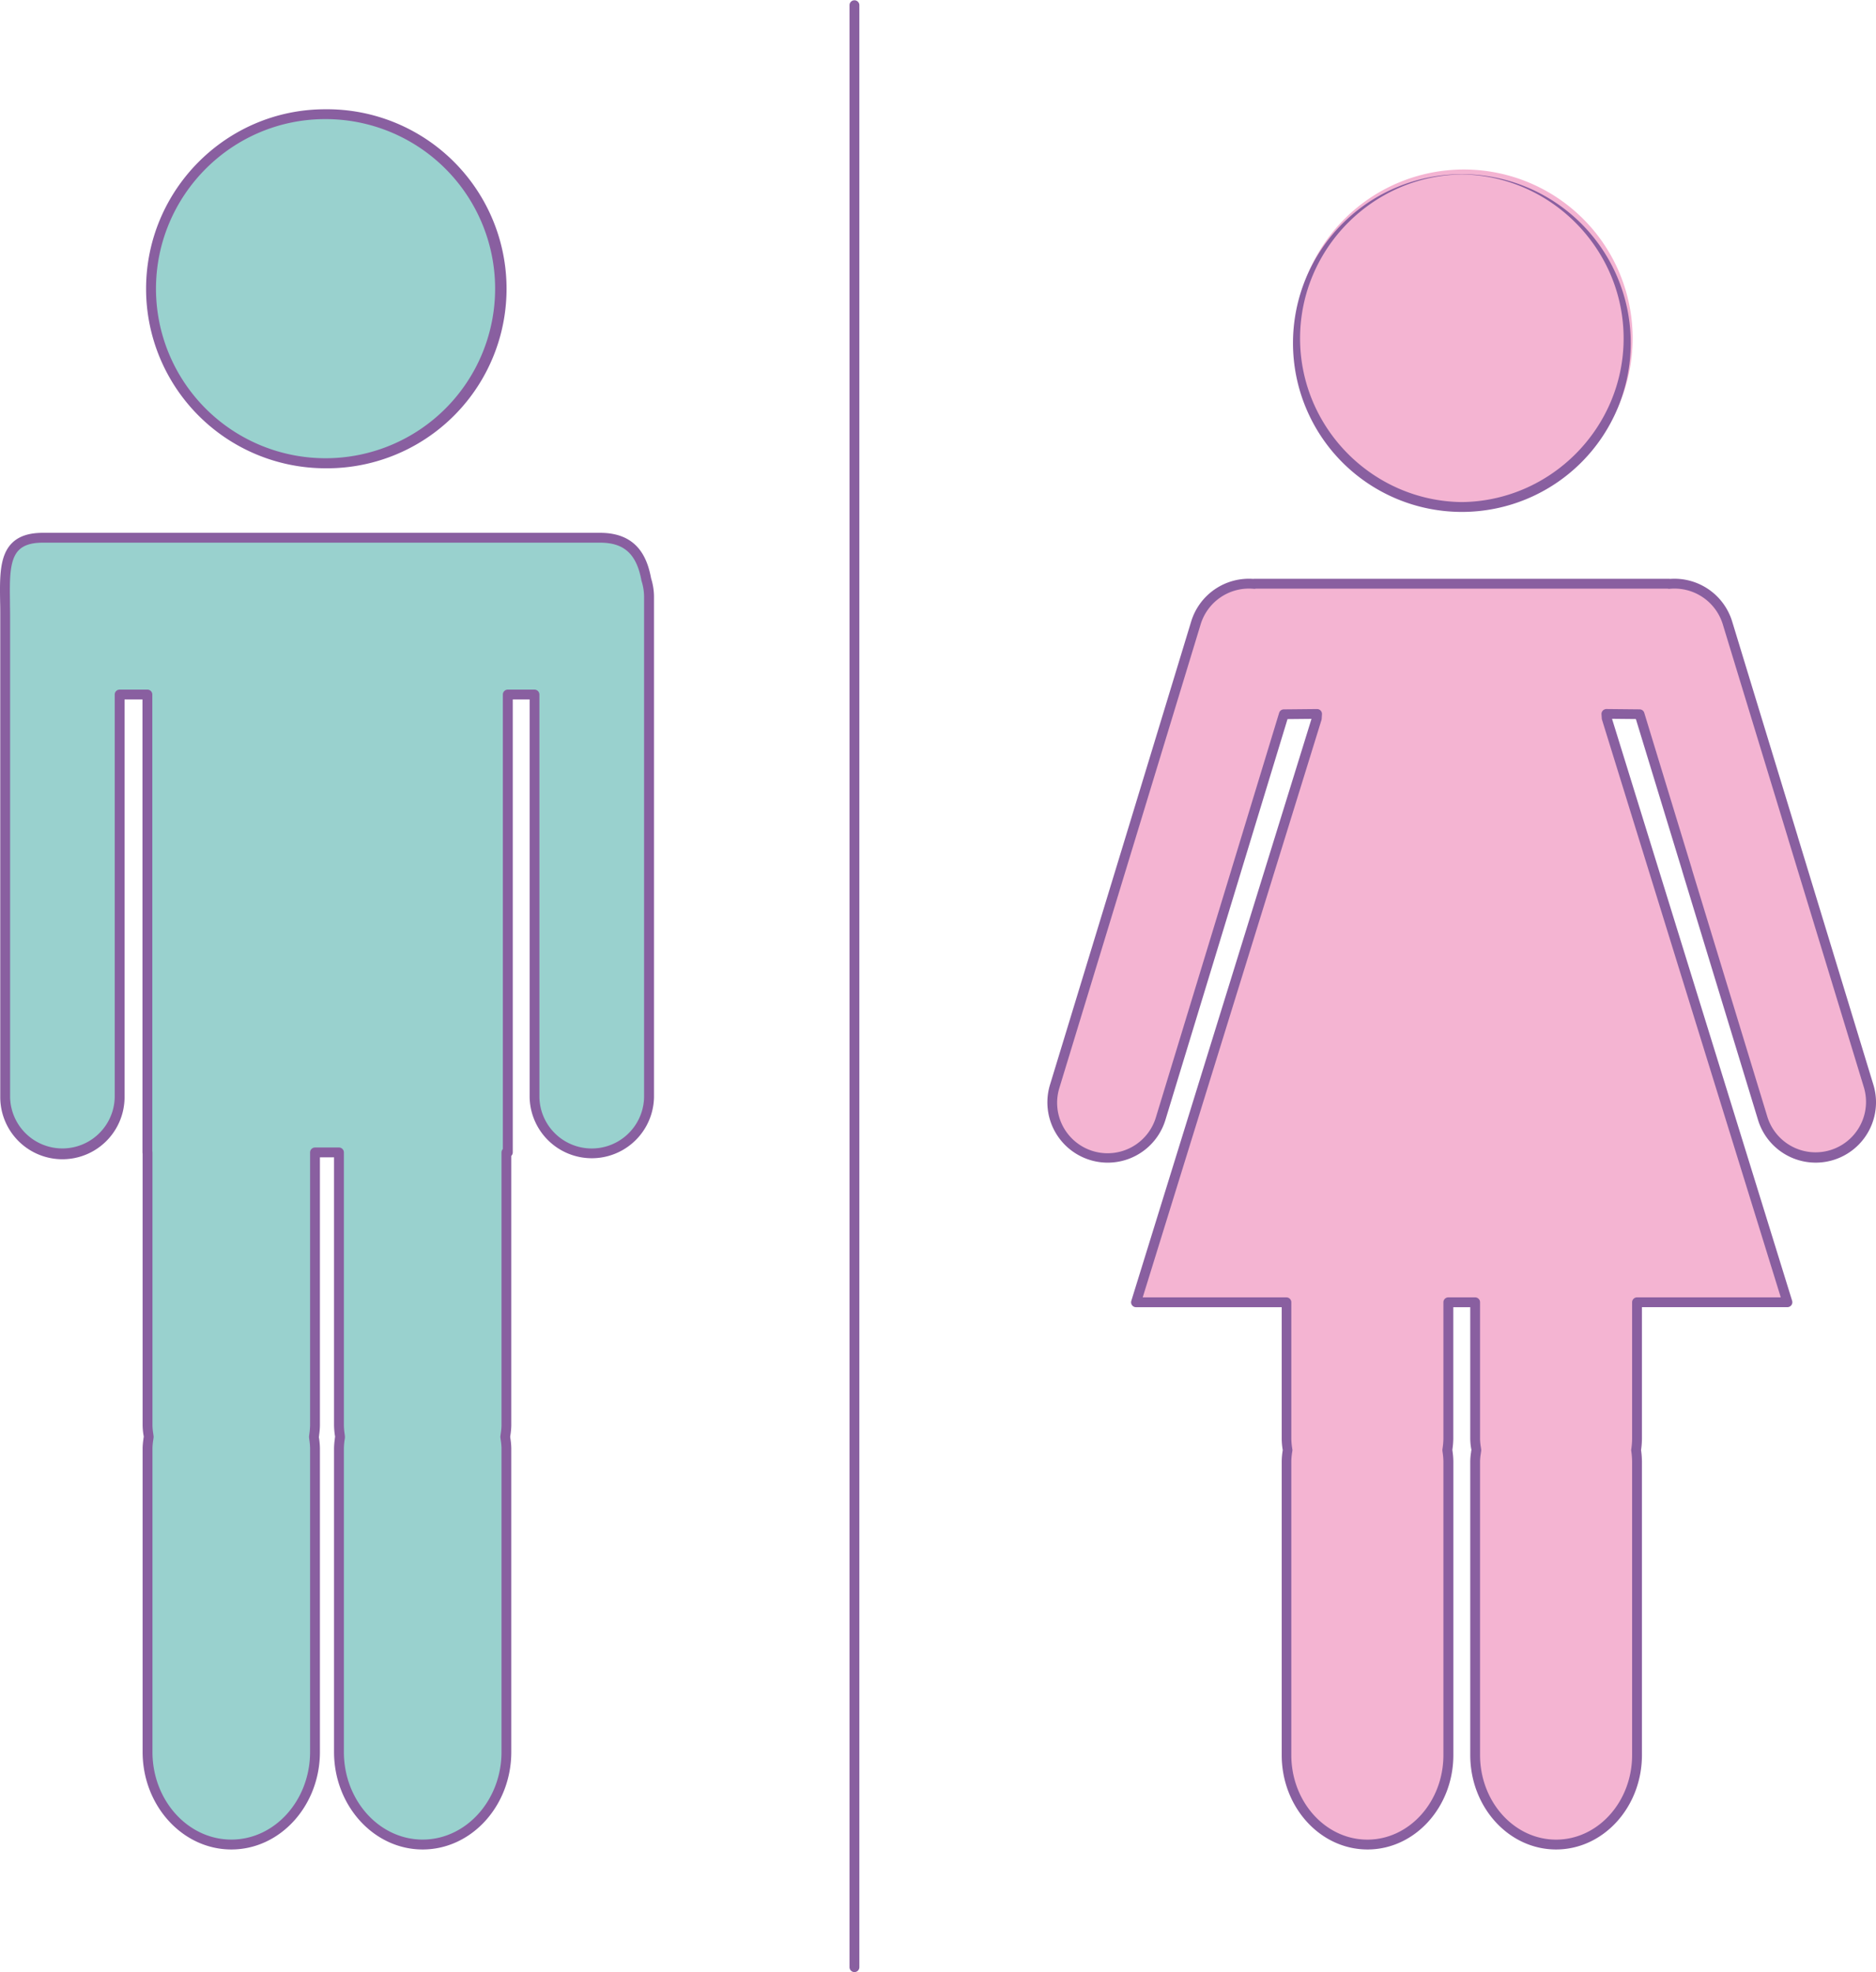 <svg xmlns="http://www.w3.org/2000/svg" width="1027.35" height="1080" viewBox="0 0 1027.35 1080"><g id="Слой_2" data-name="Слой 2"><g id="service02_303162878"><g id="service02_303162878-2" data-name="service02_303162878"><path d="M178.14 253.76a95.61 95.61.0 1 0-95.41-95.55A95.66 95.66.0 0 0 178.14 253.76z" fill="#99d1ce"/><path d="M178.14 256.45A98.28 98.28.0 0 1 80 158.21c0-54.24 44-98.37 98.1-98.37a98.31 98.31.0 1 1 0 196.61zm0-191.22c-51.12.0-92.72 41.71-92.72 93a92.86 92.86.0 1 0 92.72-93z" fill="#895fa0"/><path d="M328.62 294.49H23.42c-23.76.0-20.58 19.21-20.58 42.91V600.82a31.34 31.34.0 0 0 62.68.0V380.35H80.71V631.12h.08V780.6a50.19 50.19.0 0 0 .64 6.29 49.94 49.94.0 0 0-.64 6.25V959.43c0 28.08 20.55 50.72 45.91 50.72s45.81-22.64 45.81-50.72V793.14a54 54 0 0 0-.58-6.25 54.24 54.24.0 0 0 .58-6.29V631.12h13.12V780.6a56.53 56.53.0 0 0 .57 6.29 56.25 56.25.0 0 0-.57 6.25V959.43c0 28.08 20.54 50.72 45.82 50.72s45.89-22.64 45.89-50.72V793.14a49.94 49.94.0 0 0-.64-6.25 50.19 50.19.0 0 0 .64-6.29V631.12h.74V380.35H292.7V600.82a31.36 31.36.0 0 0 62.72.0V326.58a32.24 32.24.0 0 0-1.5-9.17C351.4 303.84 345.07 294.49 328.62 294.49z" fill="#99d1ce"/><path d="M231.45 1012.85c-26.75.0-48.52-24-48.52-53.42V793.14a40.64 40.64.0 0 1 .43-5.17c0-.36.09-.72.13-1.08s-.09-.71-.13-1.07a40.83 40.83.0 0 1-.43-5.22V633.81H175.2V780.6a40.83 40.83.0 0 1-.43 5.22c0 .36-.09.71-.13 1.07s.09.72.14 1.08a42.6 42.6.0 0 1 .42 5.17V959.43c0 29.46-21.76 53.42-48.5 53.42s-48.6-24-48.6-53.42V793.14a36.36 36.36.0 0 1 .46-5.12c0-.38.11-.75.15-1.13s-.1-.75-.15-1.12a36.54 36.54.0 0 1-.46-5.17V631.75a2.22 2.22.0 0 1-.08-.63V383.05H68.21V600.82a34 34 0 0 1-68.07.0V337.4c0-2.55.0-5.06-.07-7.49-.21-13.7-.38-25.53 6.39-32.4 3.78-3.84 9.33-5.71 17-5.71h305.2c20.79.0 25.91 14.22 27.92 25a33.88 33.88.0 0 1 1.57 9.79V600.82a34.06 34.06.0 0 1-68.11.0V383.05h-9.23V631.12A2.66 2.66.0 0 1 280 633V780.6a37 37 0 0 1-.46 5.2c-.05.36-.11.73-.15 1.09l.15 1.11a36.51 36.51.0 0 1 .46 5.14V959.43C280 988.89 258.24 1012.85 231.45 1012.85zM172.51 628.42h13.12a2.7 2.7.0 0 1 2.69 2.7V780.6a36 36 0 0 0 .39 4.55c.06.47.12 1 .17 1.43a3.21 3.21.0 0 1 0 .62c0 .48-.12 1-.18 1.45a37.44 37.44.0 0 0-.38 4.49V959.43c0 26.49 19.35 48 43.13 48s43.19-21.54 43.19-48V793.14a32.6 32.6.0 0 0-.41-4.4c-.07-.51-.14-1-.2-1.52a2.5 2.5.0 0 1 0-.67c.06-.5.13-1 .2-1.49a33.16 33.16.0 0 0 .41-4.46V631.12a2.73 2.73.0 0 1 .74-1.86V380.35a2.7 2.7.0 0 1 2.7-2.69H292.7a2.7 2.7.0 0 1 2.69 2.69V600.82a28.67 28.67.0 0 0 57.33.0V326.58a29.23 29.23.0 0 0-1.39-8.41l-.06-.26c-2.69-14.53-9.47-20.72-22.65-20.72H23.42c-6.11.0-10.4 1.34-13.13 4.1-5.18 5.26-5 16-4.83 28.54.0 2.46.07 5 .07 7.57V600.82a28.65 28.65.0 0 0 57.29.0V380.35a2.7 2.7.0 0 1 2.7-2.69H80.71a2.7 2.7.0 0 1 2.7 2.69V630.48a2.74 2.74.0 0 1 .08.64V780.6A32.73 32.73.0 0 0 83.9 785l.21 1.52a3.75 3.75.0 0 1 0 .67l-.21 1.55a32.17 32.17.0 0 0-.41 4.37V959.43c0 26.49 19.38 48 43.21 48s43.11-21.54 43.11-48V793.14a35.48 35.48.0 0 0-.38-4.49l-.18-1.45a3.21 3.21.0 0 1 0-.62l.18-1.43a37.89 37.89.0 0 0 .38-4.55V631.12A2.7 2.7.0 0 1 172.51 628.42z" fill="#895fa0"/><path d="M800.53 277.66a92.42 92.42.0 1 0-91.3-92.34A92.37 92.37.0 0 0 800.53 277.66z" fill="#f4b4d2"/><path d="M800.53 280.35h0a92.48 92.48.0 1 1 .06.0zm0-184.82c-48.81.56-88.57 40.84-88.57 89.79s39.74 89.09 88.6 89.64c48.85-.55 88.58-40.76 88.58-89.64S849.36 96.09 800.5 95.53z" fill="#895fa0"/><path d="M1023.35 594.87 981.92 459v-.06L946 341.1a30.28 30.28.0 0 0-32-21.31v-.12H686.93v.12a30.27 30.27.0 0 0-32 21.31L619.08 458.89h0l-41.48 136a30.33 30.33.0 0 0 58 17.61l41.42-135.92v0l26-85.38 18.17-.18-.15 2.51-99 319.71h82.35v74.89a40.67 40.67.0 0 0 .6 6.09 41.46 41.46.0 0 0-.6 6.13V961.13c0 27.06 19.89 49 44.35 49s44.33-22 44.33-49V800.29a47.66 47.66.0 0 0-.56-6.13 46.71 46.71.0 0 0 .56-6.09V713.18h14.68v74.89a46.69 46.69.0 0 0 .64 6.09 47.68 47.68.0 0 0-.64 6.13V961.13c0 27.06 19.85 49 44.33 49s44.33-22 44.33-49V800.29a47.66 47.66.0 0 0-.5-6.13 46.75 46.75.0 0 0 .5-6.09V713.18h82.37l-99-319.85L879.7 391l18.15.18 26 85.26v.12l41.44 136a30.33 30.33.0 0 0 58-17.61z" fill="#f4b4d2"/><path d="M852.15 1012.85c-25.93.0-47-23.2-47-51.72V800.29a33.86 33.86.0 0 1 .46-5c0-.38.11-.76.16-1.14s-.1-.68-.14-1a33.82 33.82.0 0 1-.48-5.08V715.88h-9.29v72.19a43.53 43.53.0 0 1-.49 5.77v.32l.07.51a42.89 42.89.0 0 1 .46 5.62V961.13c0 28.52-21.09 51.72-47 51.72s-47-23.2-47-51.72V800.29a40.66 40.66.0 0 1 .57-6.13 39.82 39.82.0 0 1-.57-6.09V715.88H622.11a2.69 2.69.0 0 1-2.57-3.49l98.67-318.71-13.13.13L679.7 477.12a2 2 0 0 1-.06.23L638.23 613.27A33 33 0 0 1 575 594.09l41.48-136 35.86-117.79a33.05 33.05.0 0 1 34-23.27 2.78 2.78.0 0 1 .58-.06H914a2.62 2.62.0 0 1 .57.06 33.06 33.06.0 0 1 34 23.28L984.5 458.1c0 .1.0.2.07.3l41.36 135.69h0a33 33 0 0 1-63.2 19.19l-41.43-136a2.23 2.23.0 0 1-.1-.43l-25.35-83.07-13.06-.13 98.63 318.71a2.69 2.69.0 0 1-2.57 3.49H899.17v72.19a46.22 46.22.0 0 1-.48 6.09 47.1 47.1.0 0 1 .48 6.13V961.13C899.17 989.65 878.08 1012.85 852.15 1012.85zm-59-302.36h14.68a2.69 2.69.0 0 1 2.69 2.69v74.89a29.63 29.63.0 0 0 .42 4.31c.07.47.14 1 .2 1.43a2.58 2.58.0 0 1 0 .68l-.21 1.57a29.66 29.66.0 0 0-.41 4.23V961.13c0 25.55 18.68 46.33 41.64 46.33s41.63-20.78 41.63-46.33V800.29a44.92 44.92.0 0 0-.48-5.8 2.58 2.58.0 0 1 0-.68 42.87 42.87.0 0 0 .48-5.74V713.18a2.7 2.7.0 0 1 2.7-2.69h78.71l-97.9-316.36a3.24 3.24.0 0 1-.12-.62l-.16-2.37a2.71 2.71.0 0 1 .73-2 2.79 2.79.0 0 1 2-.85l18.15.18a2.68 2.68.0 0 1 2.55 1.91l26 85.26a3.29 3.29.0 0 1 .09.43L967.89 611.7a27.63 27.63.0 0 0 52.89-16L979.34 459.73a2.46 2.46.0 0 1-.07-.29L943.44 341.88a27.66 27.66.0 0 0-29.15-19.41 2.53 2.53.0 0 1-1.06-.11H687.73a2.53 2.53.0 0 1-1.06.11 27.65 27.65.0 0 0-29.15 19.41L621.65 459.67l-41.47 136a27.63 27.63.0 1 0 52.89 16L674.43 476l.06-.22 26-85.39a2.71 2.71.0 0 1 2.56-1.91l18.17-.18a2.76 2.76.0 0 1 2 .84 2.68 2.68.0 0 1 .73 2l-.16 2.51a2.6 2.6.0 0 1-.11.63l-97.9 316.22h78.69a2.7 2.7.0 0 1 2.7 2.69v74.89a37.8 37.8.0 0 0 .56 5.63 3 3 0 0 1 0 .84l-.05.32a37.48 37.48.0 0 0-.52 5.43V961.13c0 25.55 18.68 46.33 41.65 46.33s41.64-20.78 41.64-46.33V800.29a37.88 37.88.0 0 0-.43-4.93l-.11-.87a2.58 2.58.0 0 1 0-.68l.09-.67a38.62 38.62.0 0 0 .45-5.07V713.18A2.69 2.69.0 0 1 793.14 710.49z" fill="#895fa0"/><path d="M467.92 1080a2.7 2.7.0 0 1-2.7-2.69V2.69a2.7 2.7.0 0 1 5.39.0V1077.31A2.69 2.69.0 0 1 467.92 1080z" fill="#895fa0"/></g></g></g></svg>
